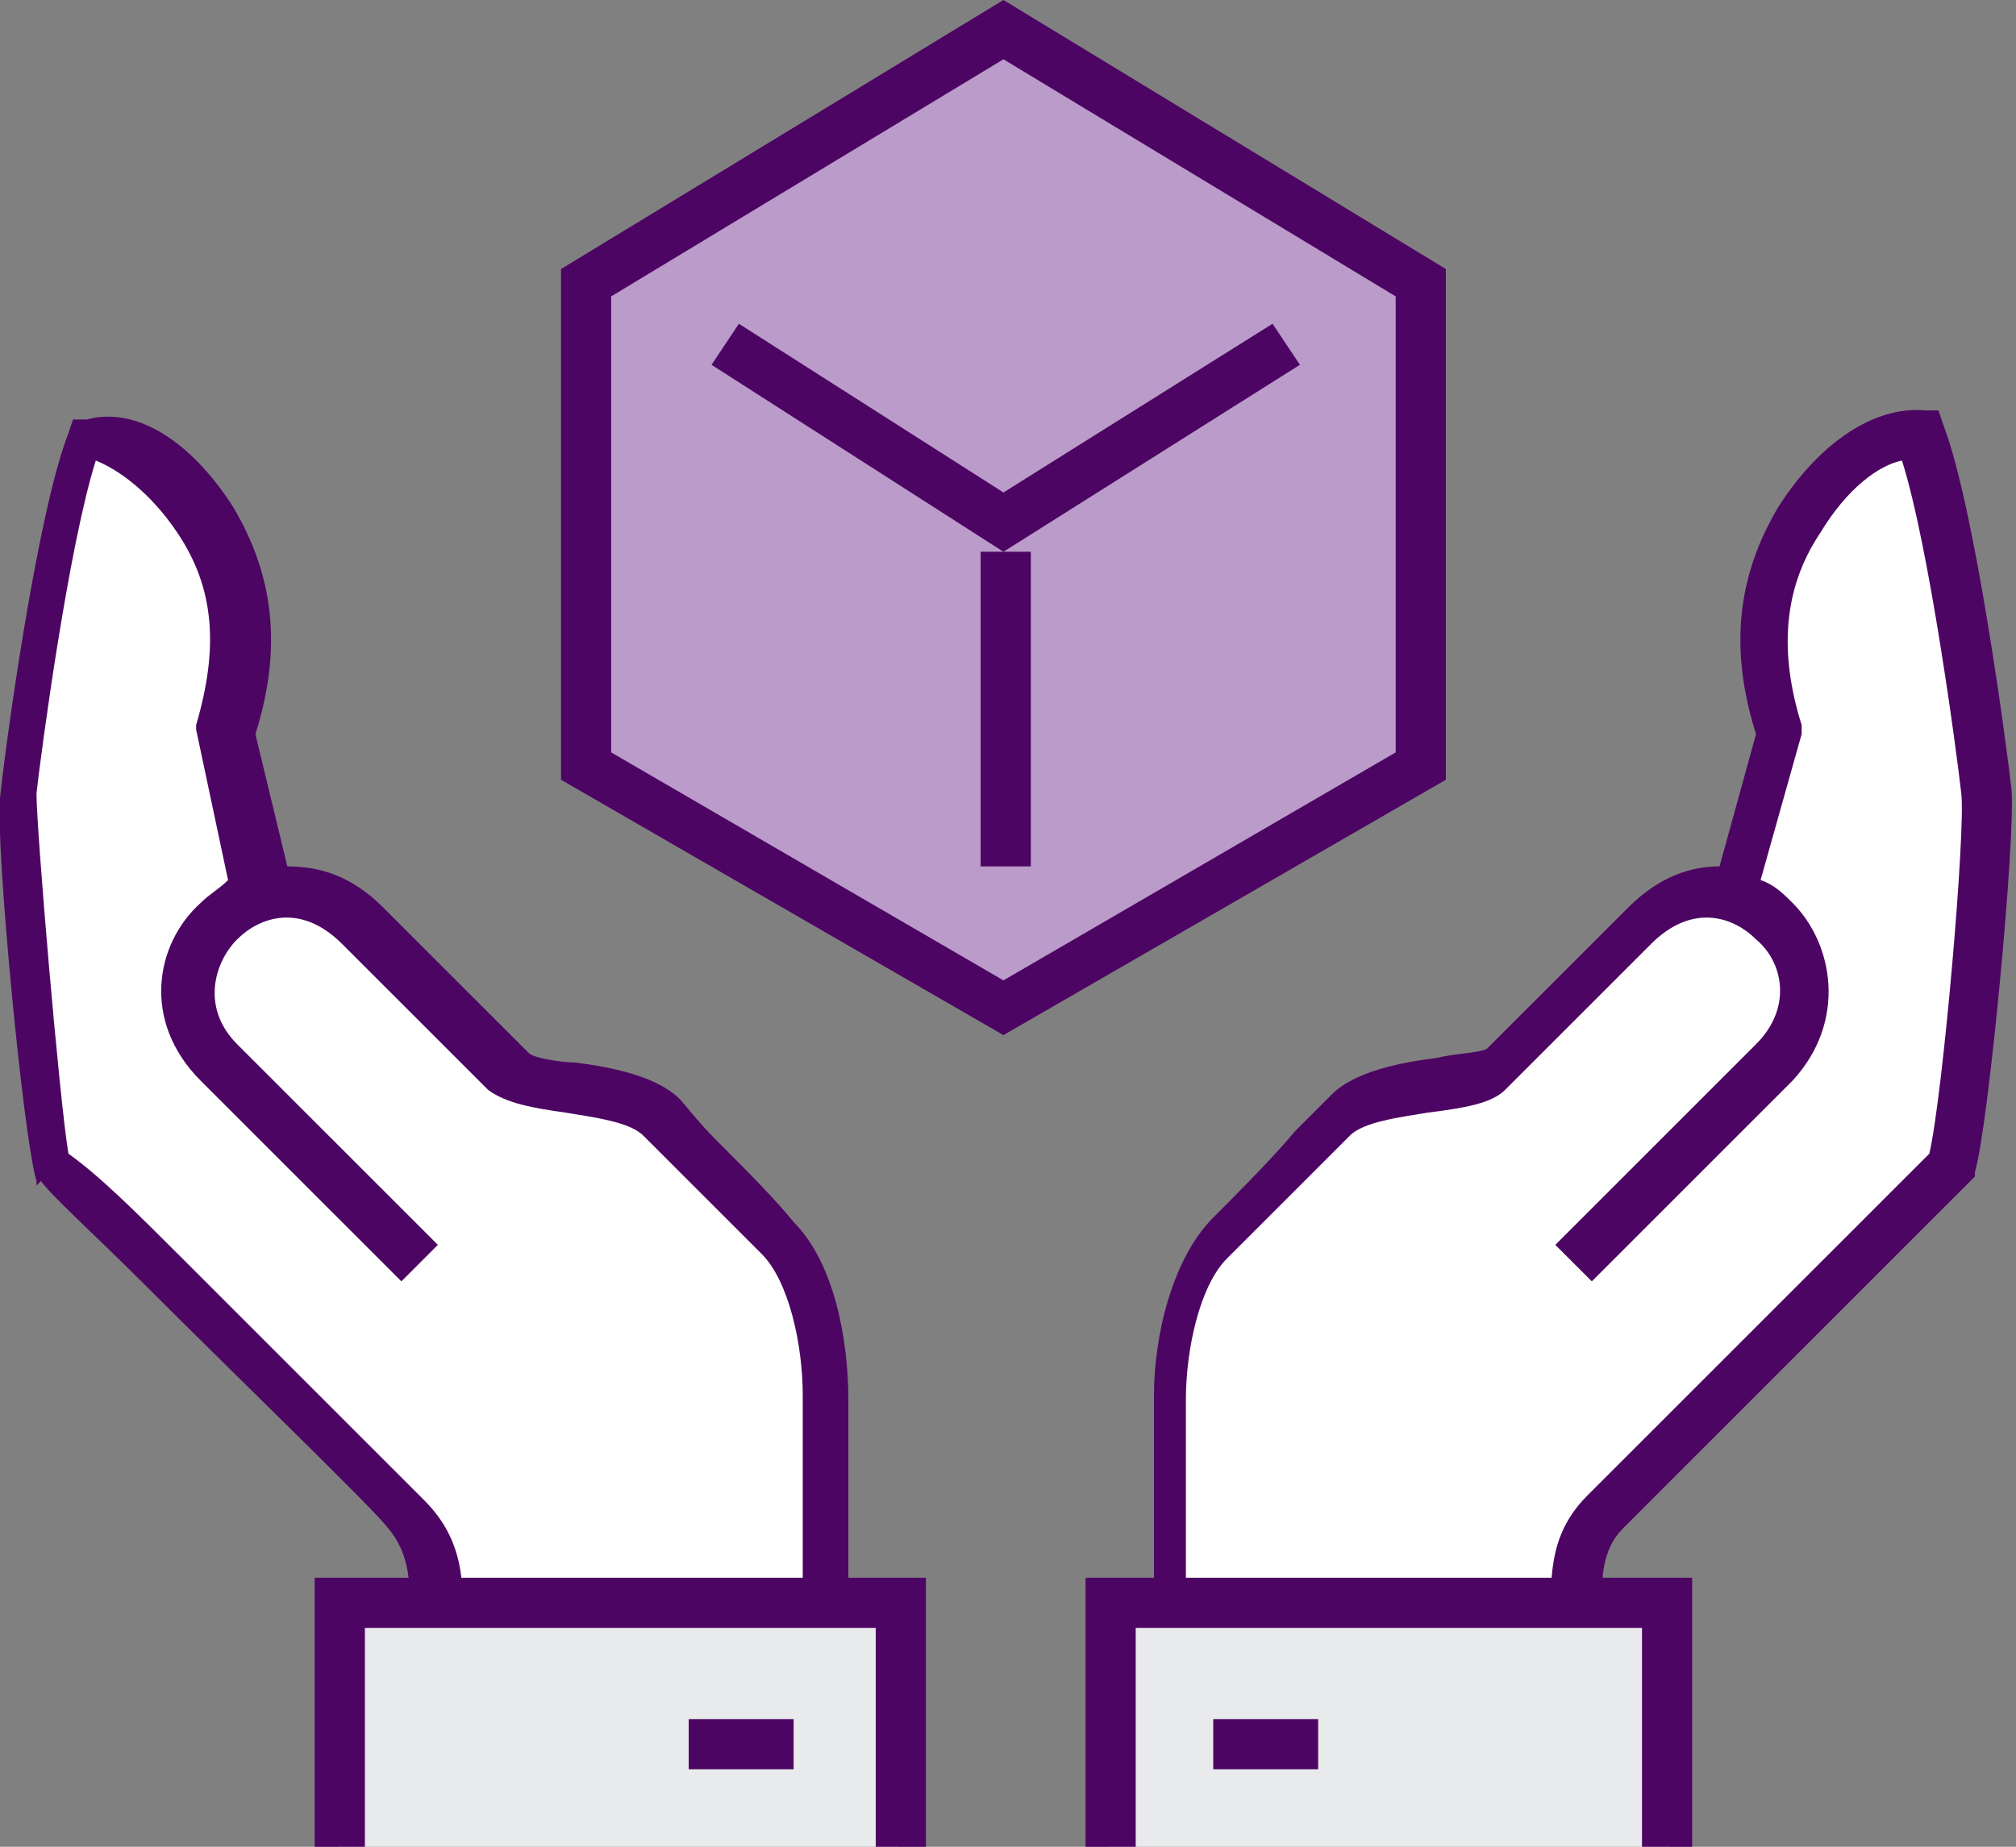 <?xml version="1.0" encoding="utf-8"?>
<!-- Generator: Adobe Illustrator 21.1.0, SVG Export Plug-In . SVG Version: 6.00 Build 0)  -->
<svg version="1.1" id="圖層_1" xmlns="http://www.w3.org/2000/svg" xmlns:xlink="http://www.w3.org/1999/xlink" x="0px" y="0px"
	 viewBox="0 0 44.2 40.5" style="enable-background:new 0 0 44.2 40.5;" xml:space="preserve">
<rect x="0" y="0" width="44.2" height="40.5" fill="#808080" stroke="none"/>
<style type="text/css">
	.st0{fill:#FFFFFF;}
	.st1{fill:#4D0563;}
	.st2{fill:#E9EAEB;}
	.st3{fill:#BA9BC9;}
</style>
<g>
	<g>
		<path class="st0" d="M43.6,17.5c-0.1-0.9-0.8-6.1-1.5-7.9c-0.8-0.1-1.8,0.5-2.6,1.8c-0.8,1.2-1.1,2.7-0.4,4.7l-0.9,3.5
			c-0.6-0.2-1.4,0-2,0.7c-0.6,0.6-1.6,1.6-3.2,3.2c-0.5,0.5-2.6,0.3-3.4,1c-0.3,0.3-1.9,1.9-2.6,2.7c-0.8,0.8-1.1,2.4-1.1,3.5
			c0,1.7,0,6,0,6s7.4,0,8.8,0c0-1.5-0.2-2.5,0.6-3.4c0.7-0.7,6.9-6.9,7.6-7.6C43.1,24.7,43.7,18.4,43.6,17.5z"/>
	</g>
	<g>
		<path class="st1" d="M35.2,37.2h-9.9v-6.6c0-1.3,0.4-3,1.3-3.9c0.5-0.5,1.3-1.3,1.8-1.9c0.4-0.4,0.7-0.7,0.8-0.8
			c0.5-0.5,1.5-0.7,2.3-0.8c0.4-0.1,0.9-0.1,1.1-0.2l3.1-3.1c0.7-0.7,1.4-0.9,2-0.9l0.8-2.9c-0.6-1.9-0.4-3.5,0.5-5
			c0.9-1.4,2.1-2.2,3.2-2.1l0.3,0l0.1,0.3c0.7,1.8,1.4,7.1,1.5,8c0.1,1-0.5,7.4-0.8,8.4l0,0.1l-0.1,0.1c-0.3,0.3-1.2,1.2-2.4,2.4
			c-2.1,2.1-4.7,4.7-5.2,5.2c-0.5,0.5-0.5,1.1-0.5,2.3c0,0.2,0,0.5,0,0.8V37.2z M26.4,36.1H34c0-0.1,0-0.1,0-0.2
			c0-1.2-0.1-2.2,0.8-3.1c0.4-0.4,3.1-3.1,5.2-5.2c1-1,1.9-1.9,2.3-2.3c0.3-1.3,0.8-7.1,0.7-7.9c-0.1-0.9-0.7-5.4-1.3-7.3
			c-0.5,0.1-1.2,0.6-1.8,1.6c-0.8,1.2-0.9,2.6-0.4,4.2l0,0.2l-0.9,3.2c0.3,0.1,0.5,0.3,0.7,0.5c0.9,0.9,1.2,2.6,0,3.9l-4.4,4.4
			l-0.8-0.8l4.4-4.4c0.8-0.8,0.6-1.8,0-2.3c-0.5-0.5-1.4-0.8-2.3,0.1l-3.2,3.2c-0.3,0.3-0.9,0.4-1.7,0.5c-0.6,0.1-1.4,0.2-1.7,0.5
			c-0.1,0.1-0.4,0.4-0.8,0.8c-0.6,0.6-1.4,1.4-1.9,1.9c-0.6,0.6-0.9,2-0.9,3.1V36.1z"/>
	</g>
	<g>
		<polyline class="st2" points="36.6,40.5 36.6,35.1 24.3,35.1 24.3,40.5 		"/>
	</g>
	<g>
		<polygon class="st1" points="37.1,40.5 36,40.5 36,35.7 24.9,35.7 24.9,40.5 23.8,40.5 23.8,34.6 37.1,34.6 		"/>
	</g>
	<g>
		<rect x="26.6" y="37.7" class="st1" width="2.3" height="1.1"/>
	</g>
	<g>
		<path class="st0" d="M17.2,27.2c-0.8-0.8-2.2-2.3-2.6-2.7c-0.8-0.8-2.9-0.6-3.4-1c-1.6-1.6-2.5-2.5-3.2-3.2
			c-0.7-0.7-1.5-0.8-2.2-0.6l-0.8-3.6c0.6-2,0.4-3.5-0.4-4.7C3.9,10.1,2.8,9.5,2,9.6c-0.7,1.8-1.4,7-1.5,7.9
			c-0.1,0.9,0.5,7.3,0.8,8.2c0.7,0.7,6.9,6.9,7.6,7.6c0.9,0.9,0.6,1.9,0.6,3.4c1.3,0,8.6,0,8.6,0s0-4.3,0-6
			C18.2,29.6,17.9,27.9,17.2,27.2z"/>
	</g>
	<g>
		<path class="st1" d="M18.7,37.2H9v-0.6c0-0.3,0-0.5,0-0.8c0-1.1,0-1.7-0.5-2.3c-0.4-0.5-3.2-3.2-5.3-5.3c-1.1-1.1-2.1-2-2.3-2.3
			L0.8,26l0-0.1c-0.3-1-0.9-7.4-0.8-8.4c0.1-1,0.8-6.2,1.5-8l0.1-0.3l0.3,0C3,8.9,4.2,9.7,5.1,11.1c0.9,1.5,1.1,3.1,0.5,5L6.3,19
			c0.7,0,1.4,0.2,2.1,0.9l3.2,3.2c0.1,0.1,0.7,0.2,1,0.2c0.8,0.1,1.8,0.3,2.3,0.8c0.1,0.1,0.4,0.5,0.8,0.9c0.6,0.6,1.3,1.3,1.7,1.8
			c0.9,0.9,1.2,2.6,1.2,3.9V37.2z M10.1,36.1h7.5v-5.5c0-1.1-0.3-2.5-0.9-3.1c-0.5-0.5-1.2-1.2-1.8-1.8c-0.4-0.4-0.7-0.7-0.8-0.8
			c-0.3-0.3-1.1-0.4-1.7-0.5c-0.7-0.1-1.3-0.2-1.7-0.5l-3.2-3.2c-0.9-0.9-1.8-0.6-2.3-0.1c-0.5,0.5-0.8,1.5,0,2.3l4.4,4.4l-0.8,0.8
			l-4.4-4.4c-1.3-1.3-1-3,0-3.9c0.2-0.2,0.4-0.3,0.6-0.5l-0.7-3.3l0-0.1c0.5-1.7,0.4-3-0.4-4.2c-0.6-0.9-1.3-1.4-1.8-1.6
			c-0.6,1.9-1.2,6.4-1.3,7.3c0,0.8,0.5,6.7,0.7,7.9C2.2,25.8,3,26.6,4,27.6c2.1,2.1,4.8,4.8,5.3,5.3c0.9,0.9,0.9,1.9,0.8,3.1
			C10.1,36,10.1,36.1,10.1,36.1z"/>
	</g>
	<g>
		<polyline class="st2" points="7.4,40.5 7.4,35.1 19.7,35.1 19.7,40.5 		"/>
	</g>
	<g>
		<polygon class="st1" points="20.3,40.5 19.2,40.5 19.2,35.7 8,35.7 8,40.5 6.9,40.5 6.9,34.6 20.3,34.6 		"/>
	</g>
	<g>
		<rect x="15.1" y="37.7" class="st1" width="2.3" height="1.1"/>
	</g>
	<g>
		<polygon class="st3" points="22,22.1 31.2,16.8 31.2,6.2 22,0.6 12.8,6.2 12.8,16.8 		"/>
		<path class="st1" d="M22,22.7l-9.7-5.6V5.9L22,0l9.7,5.9v11.2L22,22.7z M13.4,16.5l8.6,5l8.6-5v-10L22,1.3l-8.6,5.2V16.5z"/>
	</g>
	<g>
		<polygon class="st1" points="22,12.1 15.6,8 16.2,7.1 22,10.8 27.9,7.1 28.5,8 		"/>
	</g>
	<g>
		<rect x="21.5" y="12.1" class="st1" width="1.1" height="6.9"/>
	</g>
</g>
</svg>
